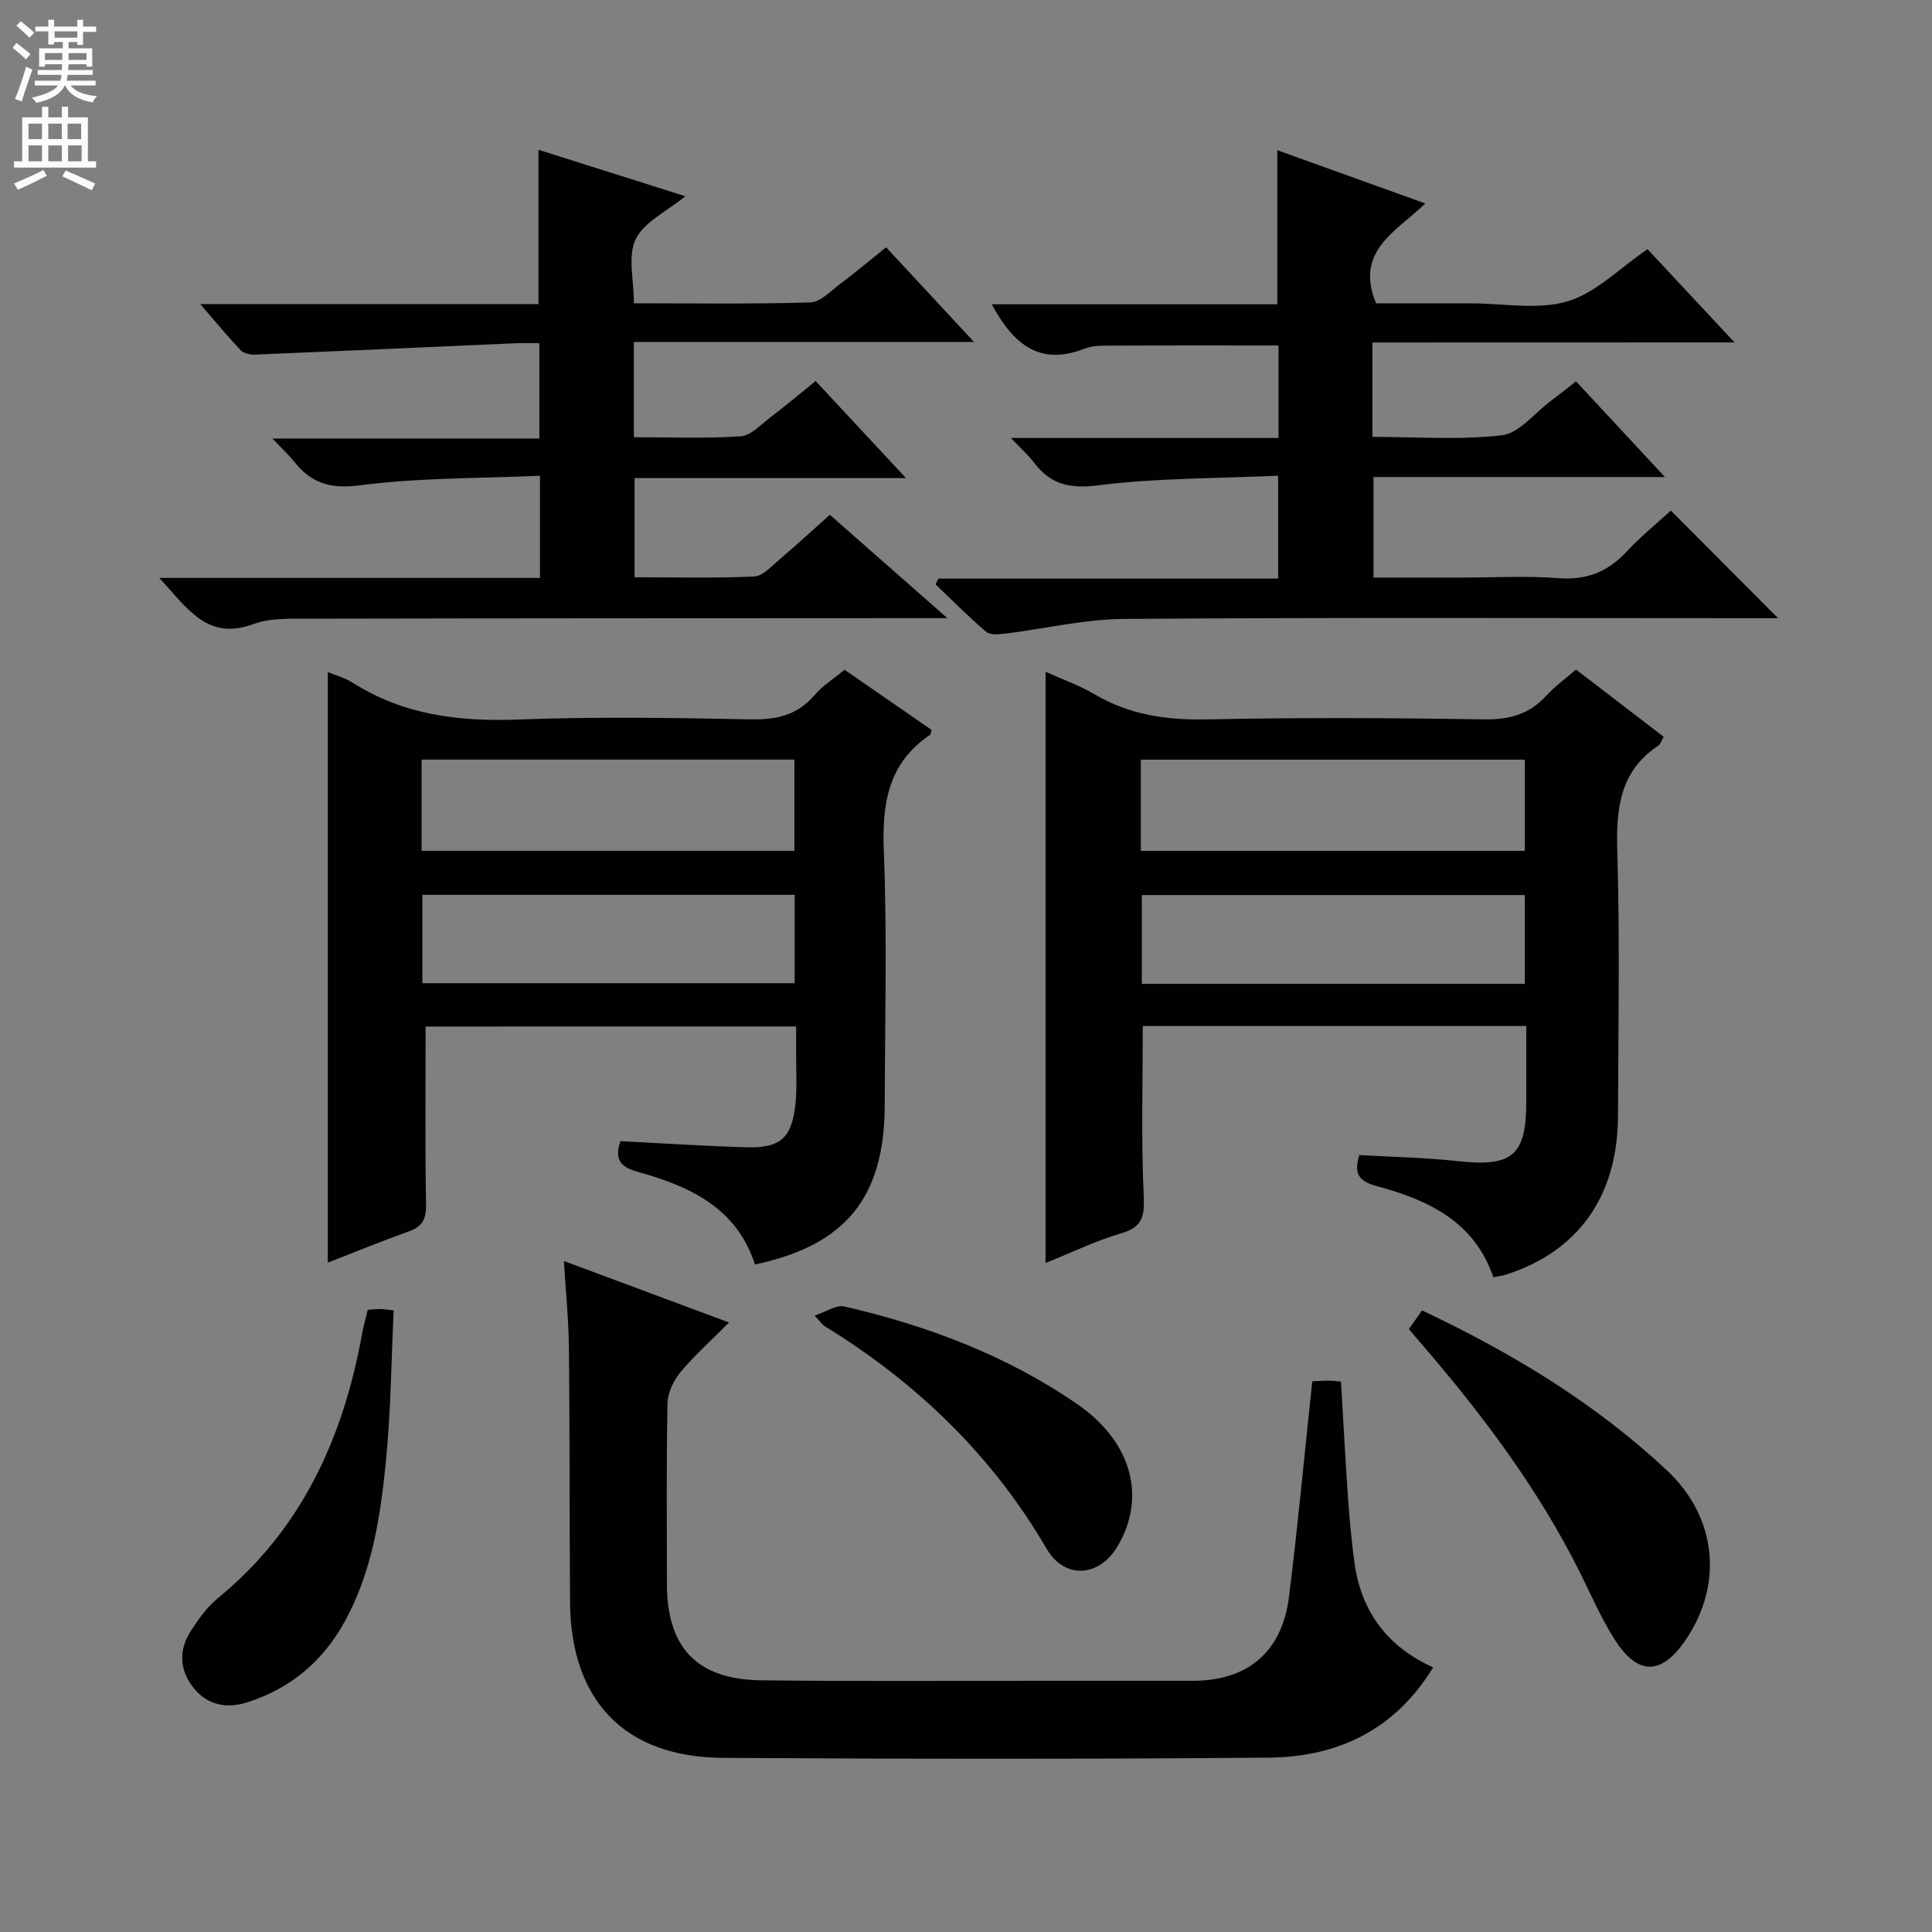 <svg enable-background="new 0 0 400 400" viewBox="0 0 400 400" xmlns="http://www.w3.org/2000/svg"><rect x="0" y="0" width="400" height="400" fill="#808080" stroke="none"/><g fill="#010103"><path d="m216.47 139.08c3.46 1.57 6.94 2.78 10.05 4.61 7.27 4.31 14.99 5.43 23.37 5.25 19.15-.4 38.32-.31 57.48 0 5.23.08 9.32-1.11 12.83-4.96 1.77-1.94 3.95-3.49 6.1-5.36 6.16 4.72 12.07 9.26 18.14 13.92-.43.75-.61 1.5-1.08 1.81-7.92 5.27-8.78 12.9-8.52 21.69.54 18.31.21 36.65.15 54.98-.05 16.59-8.19 28.07-23.16 32.87-.76.24-1.58.33-2.65.55-3.94-11.58-13.56-16.02-24.08-18.85-3.98-1.07-4.79-2.73-3.67-6.45 6.78.4 13.56.51 20.27 1.25 11.39 1.26 14.29-1.07 14.3-12.34 0-5.12 0-10.24 0-15.62-26.77 0-53.02 0-79.4 0 0 11.67-.34 23.26.18 34.81.19 4.25.04 6.73-4.6 8.09-5.34 1.57-10.42 4.04-15.71 6.16 0-41.05 0-81.46 0-122.41zm19.73 18.2v18.88h79.5c0-6.52 0-12.6 0-18.88-26.52 0-52.73 0-79.5 0zm79.49 46.42c0-6.51 0-12.42 0-18.39-26.65 0-52.99 0-79.29 0v18.39z"/><path d="m88.12 212.53c0 12.57-.13 24.69.09 36.81.05 2.97-.67 4.57-3.49 5.58-5.75 2.06-11.4 4.38-16.85 6.5 0-40.9 0-81.56 0-122.27 1.52.63 3.5 1.15 5.15 2.2 10.54 6.69 22.04 8.09 34.31 7.62 15.97-.61 31.97-.35 47.96-.04 5.33.11 9.7-.77 13.3-4.96 1.7-1.98 4.01-3.44 6.26-5.31 6.07 4.19 12.05 8.33 18 12.44-.14.5-.12.93-.31 1.05-8.77 5.92-9.95 14.38-9.55 24.29.69 17.46.23 34.97.18 52.45-.05 19.03-8.09 28.93-26.87 32.91-3.72-11.67-13.45-16.19-24.13-19.14-3.8-1.05-4.98-2.61-3.72-6.4 8.68.44 17.4 1.02 26.13 1.27 6.95.2 9.34-1.9 10.09-8.79.39-3.62.13-7.32.16-10.98.01-1.63 0-3.26 0-5.24-26.01.01-51.55.01-76.71.01zm-.83-55.26v18.88h77.18c0-6.52 0-12.6 0-18.88-25.76 0-51.18 0-77.18 0zm.15 27.99v18.3h77.08c0-6.29 0-12.2 0-18.3-25.85 0-51.4 0-77.08 0z"/><path d="m284.14 70.91v19.54c9.04 0 18.04.69 26.84-.34 3.57-.42 6.71-4.57 10.03-7.05 1.71-1.28 3.38-2.62 5.29-4.11 6.08 6.54 11.92 12.84 18.41 19.82-20.58 0-40.27 0-60.34 0v20.81h18.3c6.66 0 13.36-.39 19.98.12 5.81.45 10.21-1.29 14.11-5.48 2.94-3.16 6.32-5.89 9.17-8.51 7.45 7.47 14.75 14.8 22.2 22.28-1.48 0-3.23 0-4.99 0-43.49 0-86.97-.17-130.46.15-8.21.06-16.4 2.05-24.61 3.05-1.3.16-3.09.31-3.92-.4-3.63-3.09-6.99-6.5-10.45-9.8.19-.4.38-.8.57-1.2h70.36c0-7.17 0-13.71 0-21.3-12.52.57-25 .45-37.28 1.99-5.94.75-9.84-.19-13.28-4.71-1.16-1.53-2.62-2.82-4.77-5.09h55.4c0-6.71 0-12.8 0-19.15-11.59 0-23.17-.03-34.75.03-1.82.01-3.78-.02-5.42.63-9.36 3.68-14.83-1.05-19.2-9.19h59.12c0-10.87 0-21.11 0-31.9 9.91 3.56 19.92 7.16 30.64 11.02-6.02 5.85-14.68 9.82-10.19 20.69h19.76c6.66 0 13.74 1.4 19.87-.42 5.85-1.73 10.72-6.81 16.57-10.8 5.56 5.96 11.38 12.2 18.02 19.3-25.55.02-50.05.02-74.98.02z"/><path d="m131.24 70.81v19.71c7.52 0 14.84.3 22.1-.19 2.14-.14 4.2-2.44 6.17-3.93 3.04-2.31 5.97-4.77 9.36-7.51 6.03 6.47 11.96 12.85 18.7 20.09-10.18 0-19.26 0-28.34 0-9.16 0-18.31 0-27.85 0v20.54c8.19 0 16.49.21 24.75-.16 1.79-.08 3.6-2.12 5.21-3.49 3.42-2.9 6.72-5.95 10.47-9.29 7.76 6.83 15.47 13.61 24.33 21.4-2.94 0-4.63 0-6.32 0-41.99.02-83.99.02-125.98.11-3.81.01-7.9-.16-11.36 1.12-9.55 3.52-13.61-3.21-19.51-9.56h78.82c0-7.12 0-13.56 0-21.15-12.53.56-25.02.38-37.27 1.98-6.19.81-10.11-.46-13.67-4.96-1.11-1.39-2.44-2.61-4.46-4.73h55.28c0-6.73 0-12.82 0-19.73-1.61 0-3.35-.07-5.09.01-17.92.79-35.85 1.61-53.77 2.35-.99.04-2.34-.24-2.96-.89-2.7-2.84-5.19-5.87-8.39-9.57h70.03c0-10.79 0-21.15 0-31.95 9.8 3.1 19.68 6.23 30.4 9.62-3.88 3.18-8.55 5.32-10.28 8.89-1.68 3.47-.37 8.4-.37 13.27 12.3 0 24.42.19 36.52-.18 2.11-.06 4.23-2.36 6.19-3.83 3.17-2.38 6.22-4.94 9.51-7.58 5.98 6.44 11.73 12.63 18.2 19.6-23.94.01-46.95.01-70.42.01z"/><path d="m271.69 285.99c1.08-.05 2.23-.14 3.38-.14.8 0 1.61.12 2.57.2.48 8.08.89 16.01 1.44 23.92.31 4.47.73 8.94 1.32 13.38 1.35 10.17 6.71 17.53 16.32 21.86-7.99 13.07-19.88 18.57-34.08 18.69-37.64.32-75.29.28-112.93.05-20.38-.13-31.55-11.8-31.69-32.31-.12-17.49-.05-34.98-.23-52.46-.06-5.77-.64-11.53-1.04-18.1 11.58 4.31 22.4 8.34 34.19 12.73-3.73 3.75-7.15 6.8-10.05 10.28-1.44 1.72-2.64 4.24-2.69 6.42-.25 12.49-.13 24.98-.12 37.47.01 13.13 6.23 19.75 19.5 19.91 19.65.24 39.31.09 58.96.1 10.16.01 20.32.01 30.48 0 11.32-.01 18.43-5.98 19.86-17.44 1.82-14.63 3.19-29.34 4.81-44.56z"/><path d="m291.69 275.18c.92-1.31 1.75-2.5 2.72-3.87 18.56 8.74 35.85 19.19 50.74 33.15 10.34 9.69 11.6 23.52 3.98 34.87-5.08 7.57-9.99 7.72-14.87.05-2.74-4.31-4.79-9.07-7.07-13.66-8.8-17.69-20.6-33.28-33.46-48.15-.64-.73-1.26-1.48-2.04-2.39z"/><path d="m76.14 271.18c.97-.07 1.78-.16 2.6-.16.63 0 1.27.12 2.77.29-.51 10.51-.59 20.96-1.62 31.32-1.13 11.38-2.84 22.73-8.48 33.03-4.53 8.26-11.19 13.88-20.16 16.77-4.2 1.36-8.08.66-10.92-2.67-3.09-3.62-3.5-7.91-.87-12.01 1.6-2.49 3.4-5.03 5.65-6.87 17.41-14.24 25.96-33.23 29.87-54.8.29-1.6.75-3.18 1.16-4.9z"/><path d="m168.65 272.38c2.47-.82 4.5-2.27 6.11-1.9 17.26 3.98 33.68 10.14 48.36 20.29 11.13 7.7 14.29 19.11 8.3 29.3-3.8 6.47-10.98 7-14.73.58-11.33-19.43-26.97-34.43-46-46.11-.4-.25-.67-.7-2.04-2.16z"/></g><path d="m2.6 9.9.8-1c.9.7 1.9 1.4 2.9 2.3l-.9 1.1c-1.1-1-2-1.8-2.8-2.4zm.5 10.6c.9-2.1 1.6-4.3 2.3-6.7.4.2.8.4 1.3.6-.7 2.1-1.5 4.3-2.2 6.6zm.3-15.2.9-.9c1 .8 2 1.6 2.8 2.4l-1 1c-.9-.9-1.8-1.7-2.7-2.5zm12.6-1.2h1.2v1.4h2.7v1.1h-2.7v2.7h-1.2v-.6h-1.8v1.3h4.9v3.8h-1.2v-.5h-3.7c0 .4-.1.9-.1 1.2h5.1v1h-5.2c0 .5-.1.9-.2 1.2h6v1h-5.2c1.1 1.3 2.9 2 5.5 2.2-.4.4-.7.8-.9 1.3-2.9-.5-4.8-1.6-5.7-3.5h-.1c-.8 1.7-2.7 2.9-5.9 3.6-.2-.4-.6-.8-.9-1.1 2.8-.6 4.6-1.4 5.4-2.5h-4.8v-1h5.3c.1-.3.2-.7.2-1.2h-4.9v-1h5c0-.4 0-.8.1-1.2h-3.6v.5h-1.2v-3.8h4.9v-1.3h-1.8v.5h-1.2v-2.7h-2.7v-1h2.7v-1.4h1.2v1.4h4.8zm-6.7 8.3h3.6c0-.4 0-.9 0-1.4h-3.6zm1.9-4.6h4.8v-1.3h-4.7v1.3zm6.7 3.2h-3.7v1.4h3.7z" fill="#fcfafa"/><path d="m8.7 22.1h1.3v2.2h2.8v-2.2h1.3v2.2h4.1v9.1h1.7v1.3h-17v-1.3h1.7v-9.1h4.1zm.3 13.1.7 1.2c-1.8.9-3.8 1.9-6 2.9-.2-.4-.5-.8-.8-1.3 2.3-1 4.4-1.9 6.1-2.8zm-3.1-6.4h2.8v-3.2h-2.8zm0 4.6h2.8v-3.3h-2.8zm4.1-4.6h2.8v-3.2h-2.8zm0 4.6h2.8v-3.3h-2.8zm3.6 1.9c2.1.9 4.1 1.8 6.1 2.7l-.7 1.4c-2.2-1.1-4.2-2-6.1-2.9zm3.2-9.7h-2.8v3.2h2.8zm-2.7 7.8h2.8v-3.3h-2.8z" fill="#fcfafa"/></svg>
